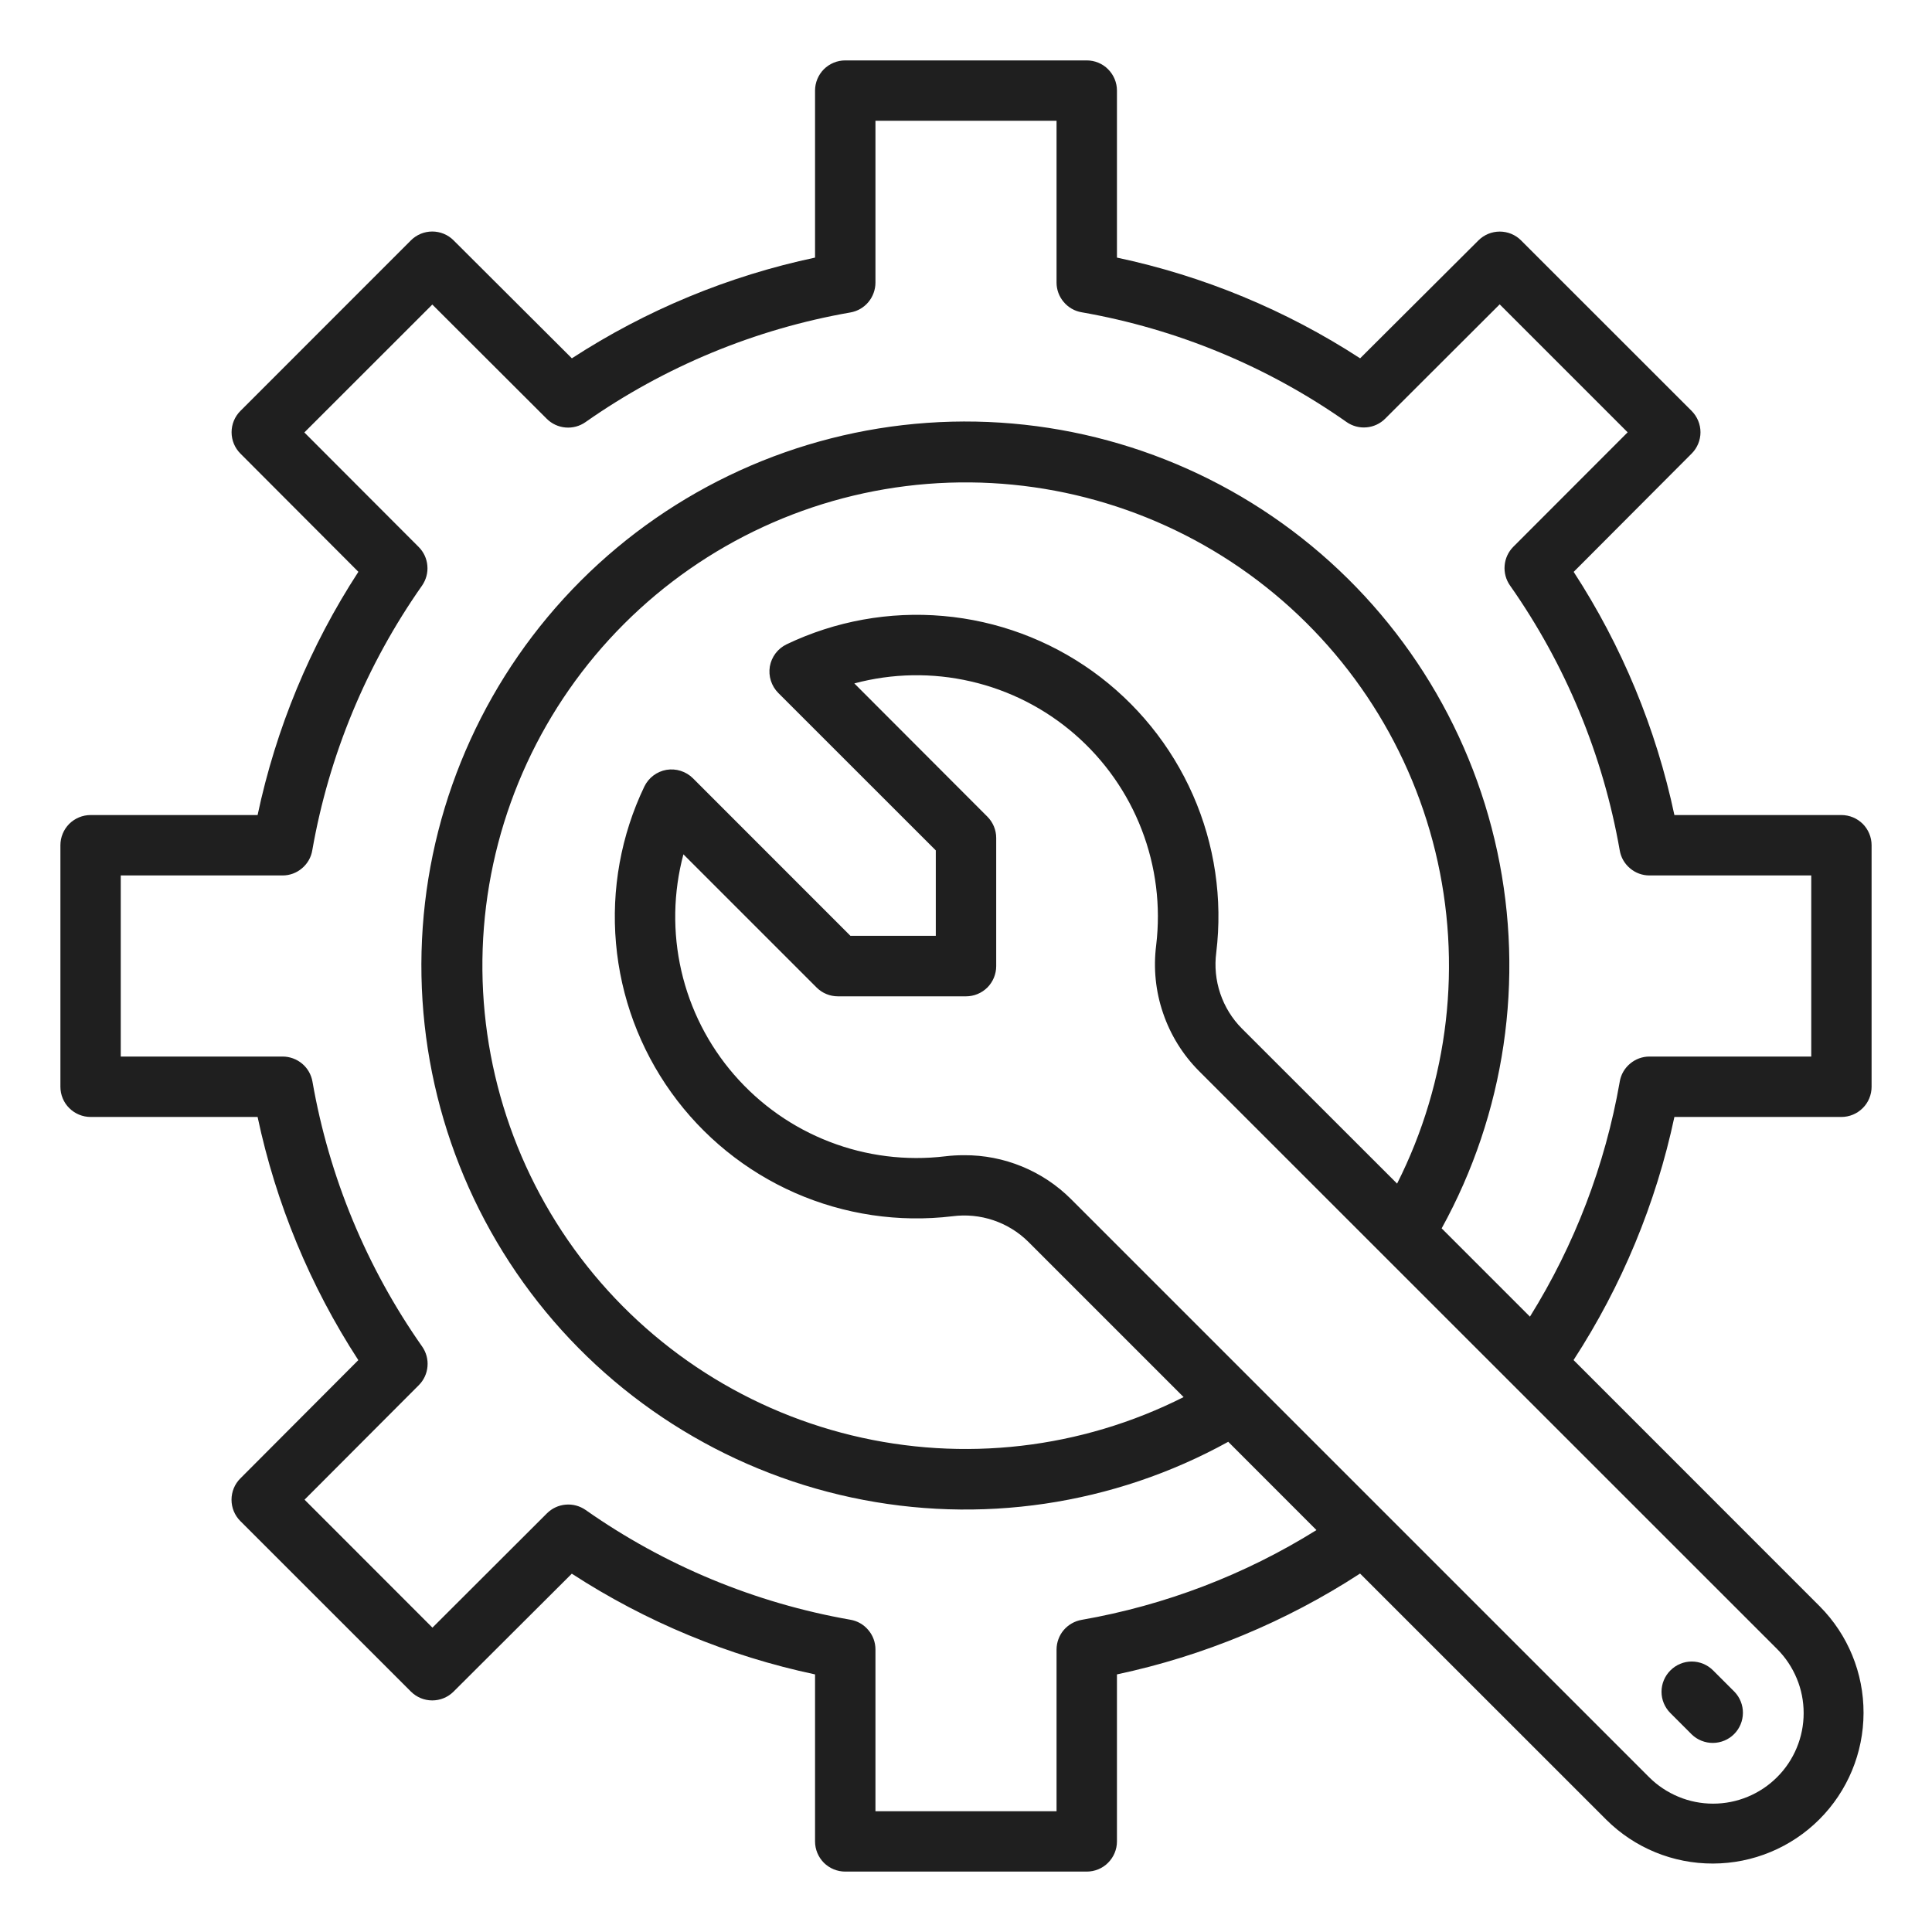<svg width="30" height="30" viewBox="0 0 30 30" fill="none"
  xmlns="http://www.w3.org/2000/svg">
  <path d="M28.594 17.344C28.718 17.344 28.837 17.294 28.925 17.206C29.013 17.119 29.062 16.999 29.062 16.875V13.125C29.062 13.001 29.013 12.882 28.925 12.793C28.837 12.706 28.718 12.656 28.594 12.656H26C25.715 11.312 25.185 10.032 24.436 8.88L26.268 7.043C26.355 6.956 26.405 6.836 26.405 6.712C26.405 6.588 26.355 6.469 26.268 6.381L23.619 3.733C23.532 3.645 23.412 3.596 23.288 3.596C23.164 3.596 23.045 3.645 22.957 3.733L21.12 5.564C19.968 4.815 18.688 4.285 17.344 4V1.406C17.344 1.282 17.294 1.163 17.206 1.075C17.119 0.987 16.999 0.938 16.875 0.938H13.125C13.001 0.938 12.882 0.987 12.793 1.075C12.706 1.163 12.656 1.282 12.656 1.406V4C11.312 4.285 10.032 4.815 8.88 5.564L7.043 3.732C6.956 3.644 6.836 3.595 6.712 3.595C6.588 3.595 6.469 3.644 6.381 3.732L3.733 6.381C3.645 6.469 3.596 6.588 3.596 6.712C3.596 6.836 3.645 6.955 3.733 7.043L5.565 8.879C4.815 10.031 4.285 11.312 4 12.656H1.406C1.282 12.656 1.163 12.706 1.075 12.793C0.987 12.882 0.938 13.001 0.938 13.125V16.875C0.938 16.999 0.987 17.119 1.075 17.206C1.163 17.294 1.282 17.344 1.406 17.344H4C4.285 18.688 4.815 19.968 5.564 21.12L3.732 22.957C3.644 23.044 3.595 23.164 3.595 23.288C3.595 23.412 3.644 23.531 3.732 23.619L6.381 26.267C6.469 26.355 6.588 26.404 6.712 26.404C6.836 26.404 6.955 26.355 7.043 26.267L8.879 24.436C10.031 25.185 11.312 25.715 12.656 26V28.594C12.656 28.718 12.706 28.837 12.793 28.925C12.882 29.013 13.001 29.062 13.125 29.062H16.875C16.999 29.062 17.119 29.013 17.206 28.925C17.294 28.837 17.344 28.718 17.344 28.594V26C18.688 25.714 19.967 25.183 21.119 24.434L24.944 28.258C25.384 28.695 25.979 28.939 26.599 28.937C27.219 28.936 27.813 28.689 28.251 28.251C28.689 27.813 28.936 27.219 28.937 26.599C28.939 25.979 28.695 25.384 28.258 24.944L24.434 21.119C25.183 19.967 25.714 18.688 26 17.344H28.594ZM27.595 27.595C27.465 27.726 27.31 27.829 27.139 27.9C26.968 27.971 26.786 28.007 26.601 28.007C26.416 28.007 26.233 27.971 26.063 27.9C25.892 27.829 25.737 27.726 25.606 27.595L16.631 18.62C16.413 18.402 16.154 18.23 15.869 18.113C15.584 17.996 15.279 17.936 14.97 17.938C14.873 17.938 14.775 17.943 14.678 17.955C14.07 18.028 13.453 17.951 12.882 17.73C12.31 17.51 11.802 17.152 11.4 16.689C10.999 16.227 10.717 15.673 10.58 15.076C10.443 14.479 10.454 13.857 10.612 13.266L12.68 15.334C12.768 15.422 12.887 15.471 13.011 15.471H15C15.124 15.471 15.243 15.422 15.332 15.334C15.419 15.246 15.469 15.127 15.469 15.002V13.011C15.469 12.887 15.419 12.768 15.331 12.68L13.266 10.612C13.857 10.454 14.478 10.443 15.075 10.581C15.672 10.718 16.226 11 16.688 11.401C17.151 11.803 17.508 12.311 17.728 12.882C17.949 13.454 18.026 14.07 17.953 14.678C17.908 15.033 17.944 15.393 18.06 15.731C18.175 16.07 18.366 16.378 18.618 16.631L27.595 25.606C27.726 25.737 27.829 25.892 27.9 26.063C27.971 26.233 28.007 26.416 28.007 26.601C28.007 26.786 27.971 26.968 27.9 27.139C27.829 27.31 27.726 27.465 27.595 27.595ZM19.283 15.97C19.131 15.817 19.017 15.631 18.948 15.427C18.879 15.223 18.858 15.005 18.886 14.791C18.987 13.958 18.862 13.113 18.524 12.345C18.186 11.577 17.648 10.914 16.966 10.424C16.284 9.935 15.483 9.638 14.647 9.565C13.811 9.491 12.971 9.643 12.214 10.005C12.146 10.038 12.087 10.086 12.042 10.146C11.997 10.206 11.967 10.275 11.954 10.349C11.942 10.423 11.947 10.499 11.97 10.57C11.993 10.642 12.032 10.707 12.085 10.76L14.531 13.205V14.531H13.205L10.76 12.085C10.707 12.032 10.642 11.993 10.57 11.97C10.499 11.947 10.423 11.942 10.349 11.954C10.275 11.967 10.206 11.997 10.146 12.042C10.086 12.087 10.038 12.146 10.005 12.214C9.643 12.97 9.491 13.811 9.565 14.646C9.638 15.482 9.935 16.283 10.424 16.965C10.913 17.647 11.576 18.185 12.344 18.523C13.111 18.86 13.956 18.986 14.789 18.886C15.003 18.858 15.22 18.879 15.425 18.948C15.629 19.017 15.815 19.131 15.968 19.283L18.379 21.694C16.786 22.498 14.959 22.709 13.224 22.288C11.49 21.867 9.963 20.842 8.916 19.396C7.87 17.95 7.373 16.179 7.514 14.4C7.656 12.621 8.427 10.951 9.689 9.689C10.951 8.427 12.621 7.656 14.4 7.514C16.179 7.373 17.95 7.87 19.396 8.916C20.842 9.963 21.867 11.49 22.288 13.224C22.709 14.959 22.498 16.786 21.694 18.379L19.283 15.97ZM25.151 16.798C24.925 18.092 24.451 19.33 23.757 20.445L22.386 19.074C23.369 17.292 23.676 15.215 23.25 13.225C22.824 11.234 21.694 9.465 20.067 8.241C18.441 7.018 16.427 6.423 14.397 6.566C12.367 6.709 10.456 7.58 9.017 9.019C7.578 10.459 6.707 12.369 6.564 14.399C6.421 16.43 7.016 18.443 8.239 20.07C9.462 21.697 11.232 22.827 13.222 23.253C15.212 23.679 17.29 23.372 19.072 22.388L20.442 23.759C19.328 24.454 18.09 24.927 16.796 25.153C16.687 25.172 16.589 25.228 16.517 25.312C16.446 25.396 16.407 25.502 16.406 25.613V28.125H13.594V25.613C13.594 25.502 13.555 25.395 13.483 25.311C13.412 25.226 13.313 25.169 13.204 25.151C11.726 24.892 10.322 24.31 9.094 23.447C9.003 23.384 8.894 23.354 8.784 23.364C8.674 23.373 8.571 23.421 8.493 23.499L6.715 25.274L4.729 23.287L6.503 21.509C6.581 21.431 6.629 21.328 6.638 21.218C6.648 21.109 6.618 20.999 6.555 20.909C5.692 19.68 5.11 18.275 4.852 16.796C4.833 16.686 4.776 16.587 4.691 16.516C4.606 16.445 4.498 16.406 4.388 16.406H1.875V13.594H4.388C4.498 13.594 4.605 13.555 4.689 13.483C4.774 13.412 4.831 13.313 4.849 13.204C5.108 11.726 5.69 10.322 6.553 9.094C6.616 9.003 6.646 8.894 6.636 8.784C6.627 8.674 6.579 8.571 6.501 8.493L4.726 6.715L6.713 4.729L8.49 6.503C8.568 6.581 8.672 6.629 8.781 6.638C8.891 6.648 9.001 6.618 9.091 6.555C10.32 5.692 11.725 5.11 13.204 4.852C13.314 4.833 13.413 4.776 13.484 4.691C13.555 4.606 13.594 4.498 13.594 4.388V1.875H16.406V4.388C16.406 4.498 16.445 4.605 16.517 4.689C16.588 4.774 16.687 4.831 16.796 4.849C18.275 5.108 19.68 5.689 20.909 6.553C20.999 6.616 21.109 6.646 21.218 6.636C21.328 6.627 21.431 6.579 21.509 6.501L23.287 4.726L25.274 6.713L23.499 8.49C23.421 8.568 23.373 8.672 23.364 8.781C23.354 8.891 23.384 9.001 23.447 9.091C24.311 10.32 24.892 11.725 25.151 13.204C25.169 13.313 25.226 13.412 25.311 13.483C25.395 13.555 25.502 13.594 25.613 13.594H28.125V16.406H25.613C25.502 16.406 25.395 16.445 25.311 16.517C25.226 16.588 25.169 16.687 25.151 16.796V16.798Z" fill="#1F1F1F"/>
  <path d="M26.27 26.933C26.358 27.018 26.477 27.065 26.599 27.064C26.722 27.063 26.84 27.014 26.927 26.927C27.014 26.84 27.063 26.722 27.064 26.599C27.065 26.477 27.018 26.358 26.933 26.27L26.601 25.938C26.513 25.85 26.394 25.8 26.269 25.8C26.145 25.8 26.026 25.85 25.938 25.938C25.85 26.026 25.8 26.145 25.8 26.27C25.8 26.394 25.85 26.513 25.938 26.601L26.27 26.933Z" fill="#1F1F1F"/>
</svg>
